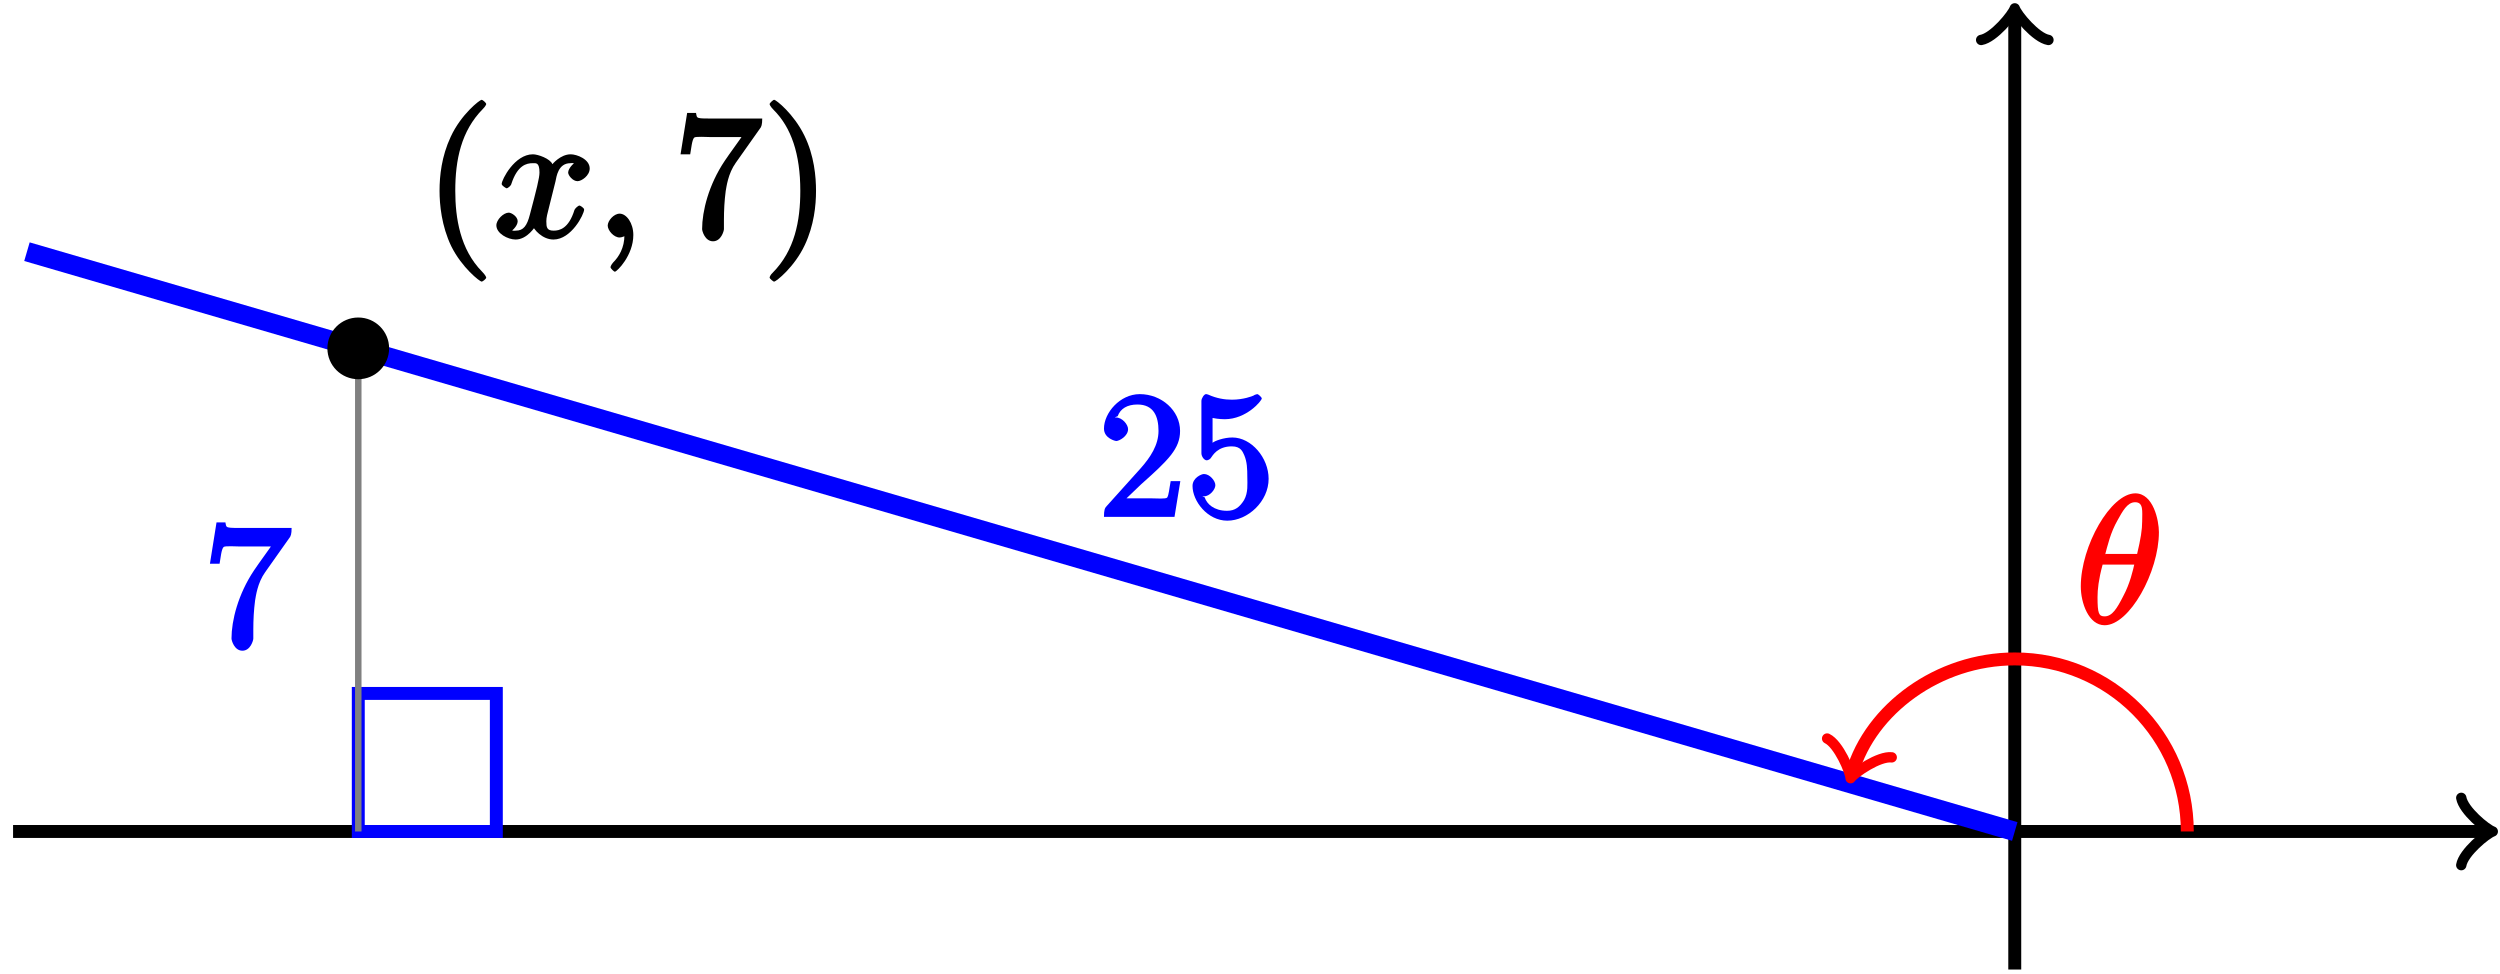 <?xml version="1.0" encoding="UTF-8"?>
<svg xmlns="http://www.w3.org/2000/svg" xmlns:xlink="http://www.w3.org/1999/xlink" width="154pt" height="60pt" viewBox="0 0 154 60" version="1.1">
<defs>
<g>
<symbol overflow="visible" id="glyph0-0">
<path style="stroke:none;" d=""/>
</symbol>
<symbol overflow="visible" id="glyph0-1">
<path style="stroke:none;" d="M 1.5 -0.891 L 2.656 -2 C 4.359 -3.516 5.062 -4.203 5.062 -5.297 C 5.062 -6.547 3.922 -7.562 2.578 -7.562 C 1.359 -7.562 0.375 -6.406 0.375 -5.438 C 0.375 -4.828 1.094 -4.672 1.125 -4.672 C 1.312 -4.672 1.859 -4.969 1.859 -5.406 C 1.859 -5.688 1.5 -6.125 1.109 -6.125 C 1.031 -6.125 1 -6.125 1.219 -6.203 C 1.391 -6.672 1.812 -6.922 2.438 -6.922 C 3.438 -6.922 3.734 -6.188 3.734 -5.297 C 3.734 -4.422 3.234 -3.672 2.641 -3 L 0.547 -0.672 C 0.422 -0.547 0.375 -0.422 0.375 0 L 4.719 0 L 5.078 -2.203 L 4.484 -2.203 C 4.391 -1.719 4.375 -1.359 4.266 -1.188 C 4.188 -1.094 3.594 -1.141 3.344 -1.141 L 1.391 -1.141 Z M 1.5 -0.891 "/>
</symbol>
<symbol overflow="visible" id="glyph0-2">
<path style="stroke:none;" d="M 5.062 -2.344 C 5.062 -3.641 4 -4.891 2.828 -4.891 C 2.297 -4.891 1.719 -4.672 1.609 -4.562 L 1.609 -6.094 C 1.656 -6.078 2.016 -6.016 2.359 -6.016 C 3.703 -6.016 4.641 -7.156 4.641 -7.297 C 4.641 -7.359 4.438 -7.562 4.359 -7.562 C 4.359 -7.562 4.203 -7.531 4.125 -7.469 C 4.062 -7.438 3.516 -7.219 2.797 -7.219 C 2.359 -7.219 1.859 -7.297 1.344 -7.531 C 1.25 -7.562 1.234 -7.562 1.203 -7.562 C 1.094 -7.562 0.922 -7.312 0.922 -7.141 L 0.922 -3.922 C 0.922 -3.719 1.094 -3.484 1.25 -3.484 C 1.328 -3.484 1.469 -3.562 1.5 -3.625 C 1.625 -3.797 1.922 -4.344 2.797 -4.344 C 3.375 -4.344 3.469 -3.984 3.562 -3.797 C 3.734 -3.391 3.75 -2.969 3.75 -2.422 C 3.75 -2.047 3.812 -1.5 3.547 -1.031 C 3.281 -0.609 3 -0.375 2.5 -0.375 C 1.703 -0.375 1.25 -0.797 1.125 -1.203 C 0.922 -1.281 0.953 -1.266 1.078 -1.266 C 1.438 -1.266 1.781 -1.688 1.781 -1.953 C 1.781 -2.219 1.438 -2.641 1.078 -2.641 C 0.922 -2.641 0.375 -2.406 0.375 -1.906 C 0.375 -0.969 1.297 0.234 2.516 0.234 C 3.781 0.234 5.062 -0.953 5.062 -2.344 Z M 5.062 -2.344 "/>
</symbol>
<symbol overflow="visible" id="glyph0-3">
<path style="stroke:none;" d="M 5.297 -6.688 C 5.406 -6.812 5.453 -6.953 5.453 -7.328 L 2.641 -7.328 C 1.312 -7.328 1.453 -7.312 1.375 -7.672 L 0.828 -7.672 L 0.422 -5.125 L 1.016 -5.125 C 1.078 -5.453 1.125 -6.031 1.266 -6.156 C 1.344 -6.234 2.078 -6.188 2.219 -6.188 L 4.172 -6.188 C 4.25 -6.266 3.375 -5.078 3.141 -4.719 C 2.156 -3.25 1.75 -1.625 1.75 -0.516 C 1.75 -0.406 1.922 0.234 2.422 0.234 C 2.922 0.234 3.094 -0.406 3.094 -0.516 L 3.094 -1.062 C 3.094 -1.672 3.125 -2.266 3.203 -2.859 C 3.25 -3.109 3.344 -3.938 3.828 -4.609 Z M 5.297 -6.688 "/>
</symbol>
<symbol overflow="visible" id="glyph0-4">
<path style="stroke:none;" d="M 3.781 2.469 C 3.781 2.438 3.719 2.297 3.531 2.109 C 2.172 0.734 1.875 -1.203 1.875 -2.875 C 1.875 -4.781 2.234 -6.562 3.578 -7.922 C 3.719 -8.062 3.781 -8.188 3.781 -8.219 C 3.781 -8.297 3.562 -8.484 3.5 -8.484 C 3.391 -8.484 2.234 -7.594 1.594 -6.203 C 1.031 -5 0.906 -3.797 0.906 -2.875 C 0.906 -2.031 1.031 -0.703 1.625 0.531 C 2.281 1.859 3.391 2.719 3.5 2.719 C 3.562 2.719 3.781 2.547 3.781 2.469 Z M 3.781 2.469 "/>
</symbol>
<symbol overflow="visible" id="glyph0-5">
<path style="stroke:none;" d="M 3.312 -2.875 C 3.312 -3.734 3.203 -5.047 2.594 -6.281 C 1.938 -7.625 0.844 -8.484 0.734 -8.484 C 0.672 -8.484 0.453 -8.281 0.453 -8.219 C 0.453 -8.188 0.5 -8.062 0.703 -7.859 C 1.781 -6.781 2.344 -5.156 2.344 -2.875 C 2.344 -1.016 2 0.797 0.641 2.172 C 0.5 2.297 0.453 2.438 0.453 2.469 C 0.453 2.531 0.672 2.719 0.734 2.719 C 0.844 2.719 1.984 1.828 2.625 0.453 C 3.188 -0.75 3.312 -1.969 3.312 -2.875 Z M 3.312 -2.875 "/>
</symbol>
<symbol overflow="visible" id="glyph1-0">
<path style="stroke:none;" d=""/>
</symbol>
<symbol overflow="visible" id="glyph1-1">
<path style="stroke:none;" d="M 3.797 -3.453 C 3.859 -3.734 3.953 -4.578 4.719 -4.578 C 4.781 -4.578 4.922 -4.625 5.141 -4.484 L 5.266 -4.75 C 4.969 -4.688 4.578 -4.266 4.578 -4 C 4.578 -3.828 4.859 -3.469 5.156 -3.469 C 5.406 -3.469 5.906 -3.812 5.906 -4.25 C 5.906 -4.828 5.109 -5.125 4.734 -5.125 C 4.094 -5.125 3.594 -4.5 3.609 -4.516 C 3.469 -4.859 2.719 -5.125 2.406 -5.125 C 1.281 -5.125 0.484 -3.562 0.484 -3.297 C 0.484 -3.188 0.766 -3.031 0.781 -3.031 C 0.875 -3.031 1.062 -3.203 1.078 -3.297 C 1.453 -4.453 2.016 -4.578 2.391 -4.578 C 2.594 -4.578 2.812 -4.641 2.812 -4 C 2.812 -3.672 2.625 -2.938 2.219 -1.406 C 2.047 -0.734 1.828 -0.422 1.359 -0.422 C 1.281 -0.422 1.141 -0.375 0.922 -0.531 L 0.812 -0.266 C 1.078 -0.312 1.469 -0.703 1.469 -1 C 1.469 -1.297 1.078 -1.531 0.922 -1.531 C 0.594 -1.531 0.156 -1.094 0.156 -0.75 C 0.156 -0.25 0.859 0.125 1.344 0.125 C 2.062 0.125 2.562 -0.688 2.594 -0.75 L 2.328 -0.859 C 2.453 -0.453 3.016 0.125 3.672 0.125 C 4.781 0.125 5.562 -1.438 5.562 -1.719 C 5.562 -1.828 5.312 -1.969 5.281 -1.969 C 5.188 -1.969 5 -1.781 4.969 -1.703 C 4.609 -0.531 4.031 -0.422 3.688 -0.422 C 3.266 -0.422 3.234 -0.625 3.234 -1 C 3.234 -1.234 3.297 -1.469 3.422 -1.953 Z M 3.797 -3.453 "/>
</symbol>
<symbol overflow="visible" id="glyph1-2">
<path style="stroke:none;" d="M 2.359 -0.156 C 2.359 -0.891 1.938 -1.469 1.516 -1.469 C 1.156 -1.469 0.781 -1.031 0.781 -0.734 C 0.781 -0.438 1.156 0 1.516 0 C 1.641 0 1.891 -0.094 2 -0.188 C 2.047 -0.203 1.938 -0.172 1.953 -0.172 C 1.969 -0.172 1.812 -0.312 1.812 -0.156 C 1.812 0.641 1.469 1.188 1.109 1.547 C 1 1.672 0.953 1.797 0.953 1.828 C 0.953 1.906 1.172 2.109 1.219 2.109 C 1.344 2.109 2.359 1.109 2.359 -0.156 Z M 2.359 -0.156 "/>
</symbol>
<symbol overflow="visible" id="glyph1-3">
<path style="stroke:none;" d="M 5.109 -5.609 C 5.109 -6.328 4.766 -8 3.656 -8 C 2.141 -8 0.297 -4.766 0.297 -2.266 C 0.297 -1.25 0.781 0.125 1.766 0.125 C 3.297 0.125 5.109 -3.156 5.109 -5.609 Z M 1.766 -4.109 C 1.953 -4.812 2.125 -5.578 2.562 -6.344 C 2.859 -6.875 3.156 -7.453 3.641 -7.453 C 4.172 -7.453 4.078 -6.906 4.078 -6.281 C 4.078 -5.75 3.984 -5.188 3.766 -4.266 L 1.812 -4.266 Z M 3.625 -3.766 C 3.516 -3.266 3.328 -2.438 2.906 -1.656 C 2.531 -0.922 2.234 -0.422 1.766 -0.422 C 1.406 -0.422 1.328 -0.594 1.328 -1.609 C 1.328 -2.062 1.391 -2.688 1.641 -3.609 L 3.594 -3.609 Z M 3.625 -3.766 "/>
</symbol>
</g>
</defs>
<g id="surface1">
<path style="fill:none;stroke-width:0.797;stroke-linecap:butt;stroke-linejoin:miter;stroke:rgb(0%,0%,0%);stroke-opacity:1;stroke-miterlimit:10;" d="M -123.305 0.001 L 29.054 0.001 " transform="matrix(1,0,0,-1,124.11,51.22)"/>
<path style="fill:none;stroke-width:0.638;stroke-linecap:round;stroke-linejoin:round;stroke:rgb(0%,0%,0%);stroke-opacity:1;stroke-miterlimit:10;" d="M -1.552 2.072 C -1.423 1.294 -0.001 0.13 0.389 0.001 C -0.001 -0.128 -1.423 -1.296 -1.552 -2.073 " transform="matrix(1,0,0,-1,153.166,51.22)"/>
<path style="fill:none;stroke-width:0.797;stroke-linecap:butt;stroke-linejoin:miter;stroke:rgb(0%,0%,0%);stroke-opacity:1;stroke-miterlimit:10;" d="M -0.001 -8.503 L -0.001 50.314 " transform="matrix(1,0,0,-1,124.11,51.22)"/>
<path style="fill:none;stroke-width:0.638;stroke-linecap:round;stroke-linejoin:round;stroke:rgb(0%,0%,0%);stroke-opacity:1;stroke-miterlimit:10;" d="M -1.556 2.071 C -1.423 1.294 -0.001 0.13 0.39 0.001 C -0.001 -0.128 -1.423 -1.296 -1.556 -2.074 " transform="matrix(0,-1,-1,0,124.11,0.905)"/>
<path style="fill:none;stroke-width:1.196;stroke-linecap:butt;stroke-linejoin:miter;stroke:rgb(0%,0%,100%);stroke-opacity:1;stroke-miterlimit:10;" d="M -0.001 0.001 L -102.04 29.763 " transform="matrix(1,0,0,-1,124.11,51.22)"/>
<g style="fill:rgb(0%,0%,100%);fill-opacity:1;">
  <use xlink:href="#glyph0-1" x="67.63" y="31.84"/>
  <use xlink:href="#glyph0-2" x="73.085" y="31.84"/>
</g>
<path style="fill:none;stroke-width:1.196;stroke-linecap:butt;stroke-linejoin:miter;stroke:rgb(0%,0%,100%);stroke-opacity:1;stroke-miterlimit:10;" d="M -102.04 29.763 L -122.45 35.716 " transform="matrix(1,0,0,-1,124.11,51.22)"/>
<path style="fill:none;stroke-width:0.797;stroke-linecap:butt;stroke-linejoin:miter;stroke:rgb(0%,0%,100%);stroke-opacity:1;stroke-miterlimit:10;" d="M -102.04 0.001 L -102.04 8.505 L -93.536 8.505 L -93.536 0.001 Z M -102.04 0.001 " transform="matrix(1,0,0,-1,124.11,51.22)"/>
<path style="fill:none;stroke-width:0.399;stroke-linecap:butt;stroke-linejoin:miter;stroke:rgb(50%,50%,50%);stroke-opacity:1;stroke-miterlimit:10;" d="M -102.04 29.763 L -102.04 0.001 " transform="matrix(1,0,0,-1,124.11,51.22)"/>
<g style="fill:rgb(0%,0%,100%);fill-opacity:1;">
  <use xlink:href="#glyph0-3" x="12.51" y="39.85"/>
</g>
<path style="fill-rule:nonzero;fill:rgb(0%,0%,0%);fill-opacity:1;stroke-width:0.399;stroke-linecap:butt;stroke-linejoin:miter;stroke:rgb(0%,0%,0%);stroke-opacity:1;stroke-miterlimit:10;" d="M -100.34 29.763 C -100.34 30.7 -101.102 31.462 -102.04 31.462 C -102.981 31.462 -103.743 30.7 -103.743 29.763 C -103.743 28.822 -102.981 28.06 -102.04 28.06 C -101.102 28.06 -100.34 28.822 -100.34 29.763 Z M -100.34 29.763 " transform="matrix(1,0,0,-1,124.11,51.22)"/>
<g style="fill:rgb(0%,0%,0%);fill-opacity:1;">
  <use xlink:href="#glyph0-4" x="26.17" y="14.63"/>
</g>
<g style="fill:rgb(0%,0%,0%);fill-opacity:1;">
  <use xlink:href="#glyph1-1" x="30.42" y="14.63"/>
  <use xlink:href="#glyph1-2" x="36.654" y="14.63"/>
</g>
<g style="fill:rgb(0%,0%,0%);fill-opacity:1;">
  <use xlink:href="#glyph0-3" x="41.5" y="14.63"/>
  <use xlink:href="#glyph0-5" x="46.955" y="14.63"/>
</g>
<path style="fill:none;stroke-width:0.797;stroke-linecap:butt;stroke-linejoin:miter;stroke:rgb(100%,0%,0%);stroke-opacity:1;stroke-miterlimit:10;" d="M 10.628 0.001 C 10.628 5.872 5.87 10.63 -0.001 10.63 C -4.723 10.63 -8.88 7.509 -10.005 3.654 " transform="matrix(1,0,0,-1,124.11,51.22)"/>
<path style="fill:none;stroke-width:0.638;stroke-linecap:round;stroke-linejoin:round;stroke:rgb(100%,0%,0%);stroke-opacity:1;stroke-miterlimit:10;" d="M -1.555 2.074 C -1.425 1.294 0 0.131 0.388 0 C -0.001 -0.129 -1.426 -1.297 -1.554 -2.071 " transform="matrix(-0.28,0.96,0.96,0.28,114.104,47.565)"/>
<g style="fill:rgb(100%,0%,0%);fill-opacity:1;">
  <use xlink:href="#glyph1-3" x="127.88" y="38.39"/>
</g>
</g>
</svg>
